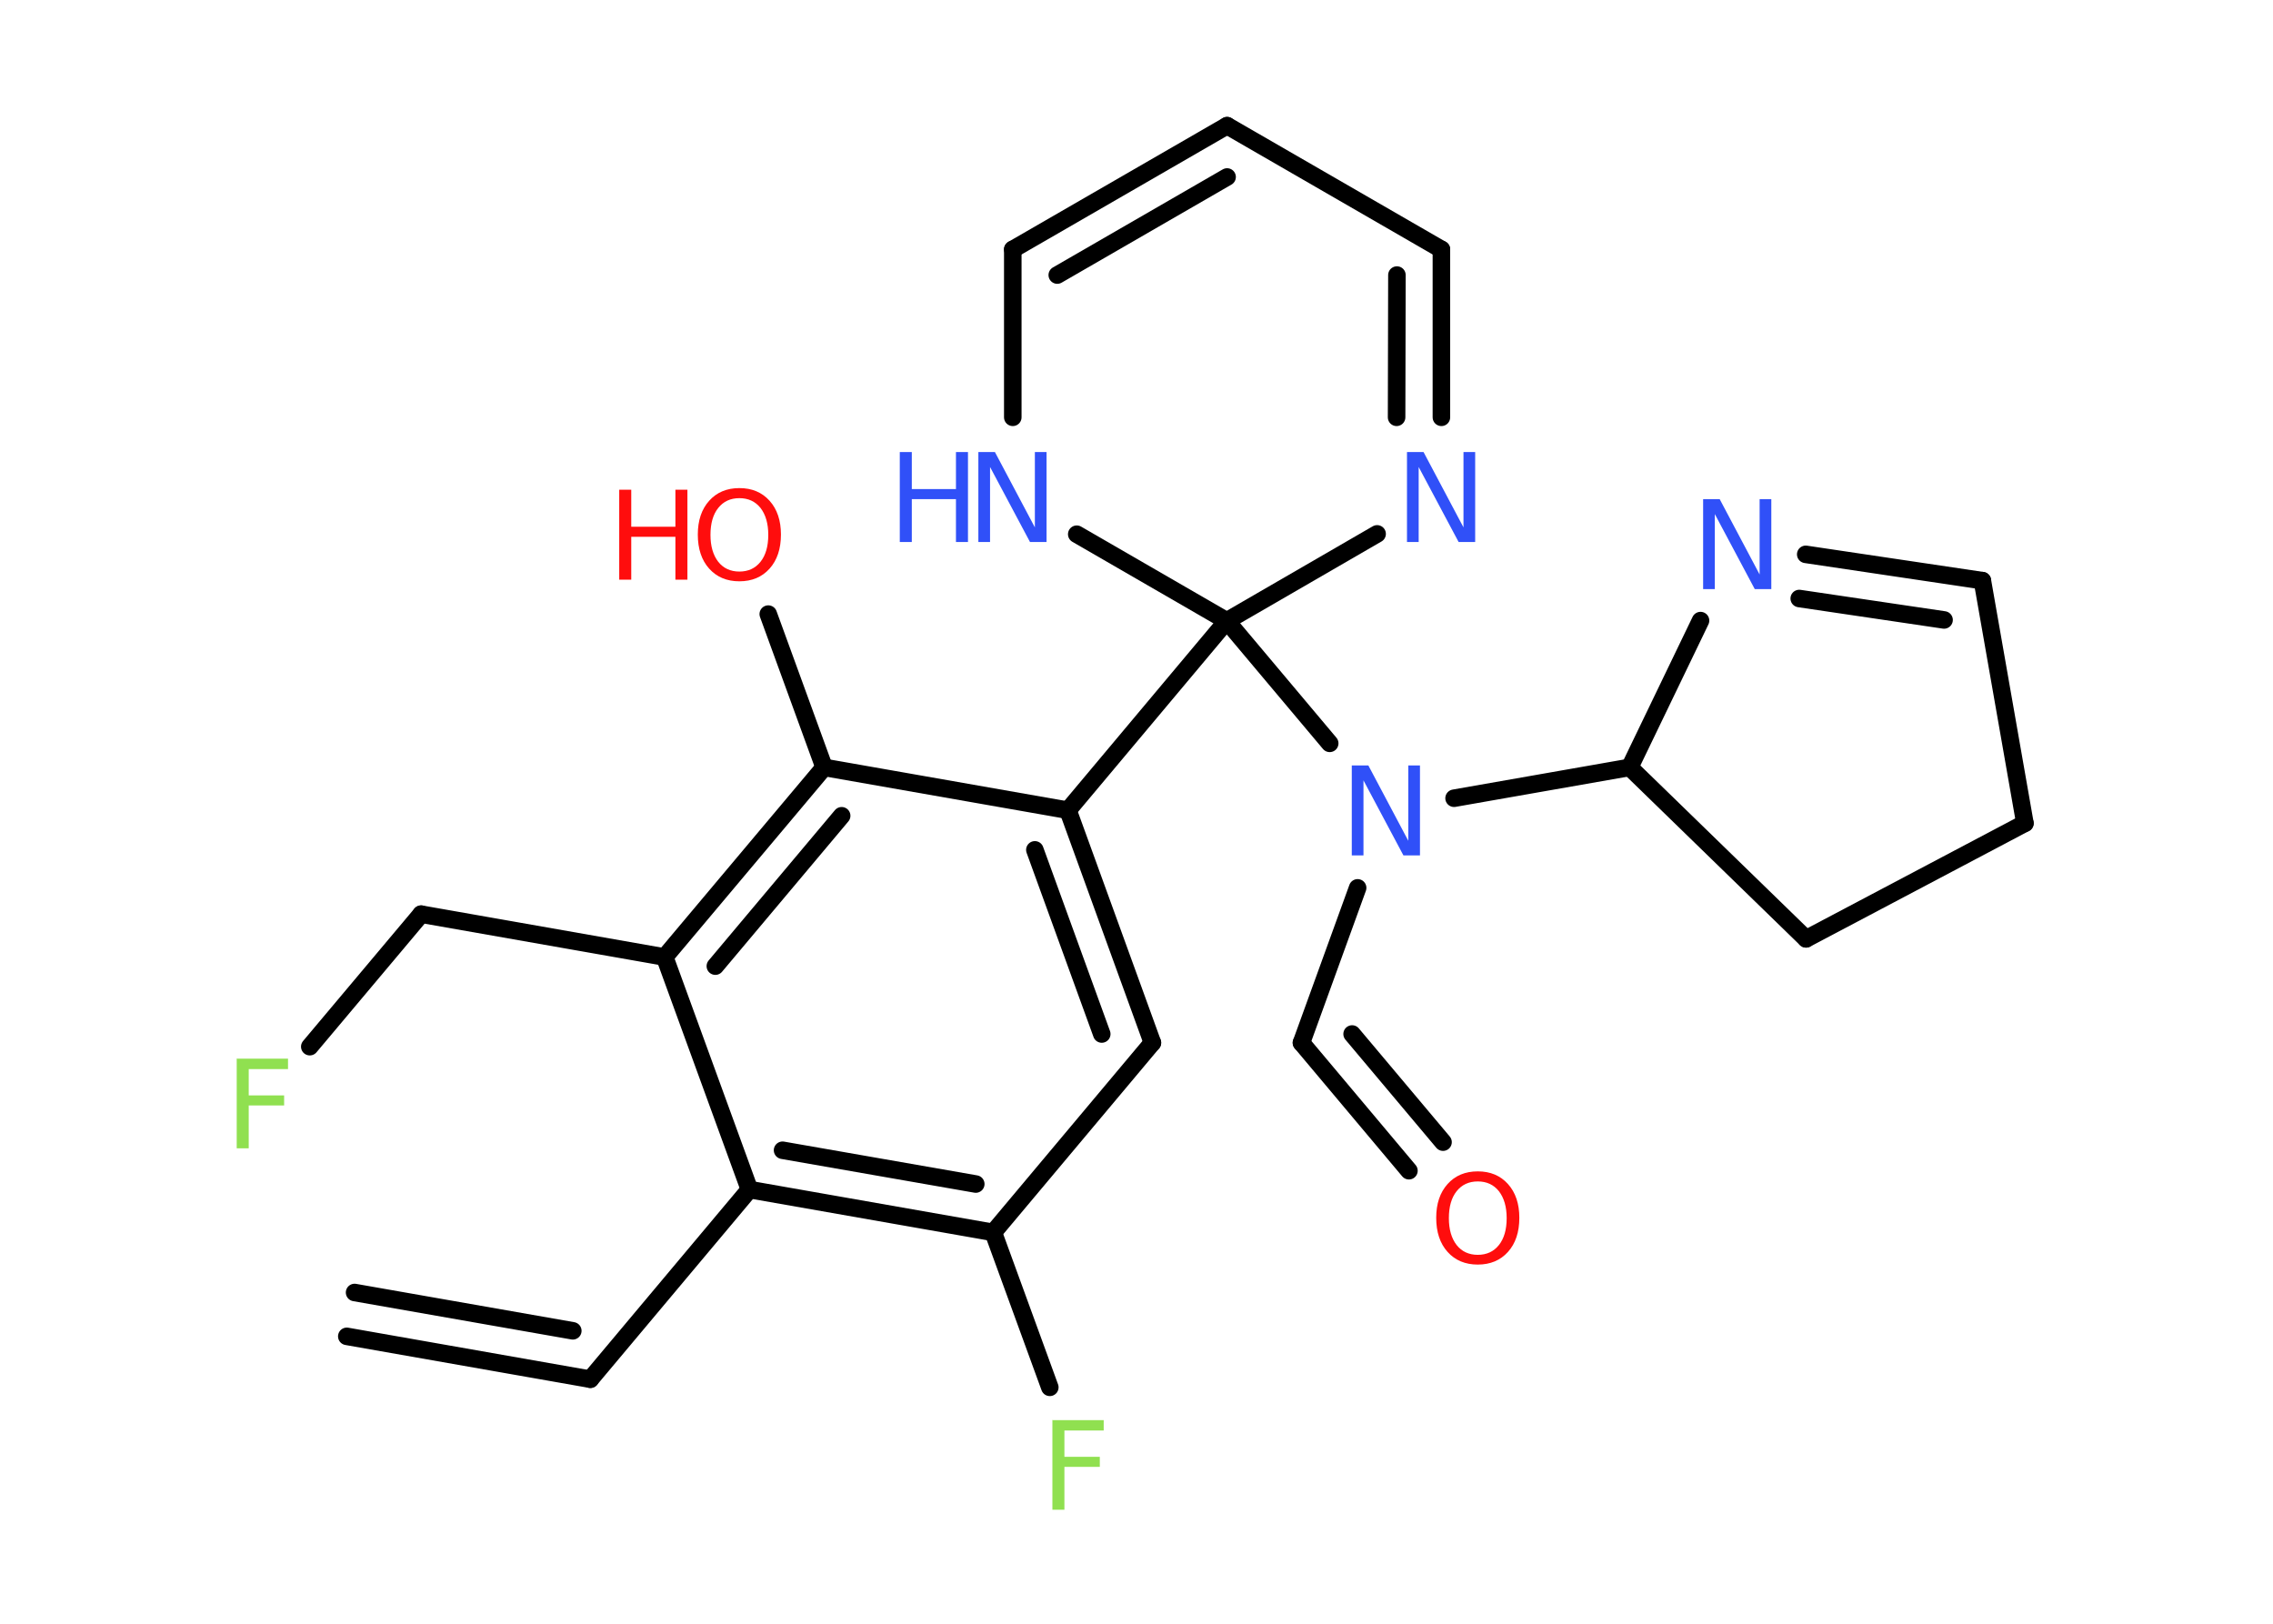 <?xml version='1.0' encoding='UTF-8'?>
<!DOCTYPE svg PUBLIC "-//W3C//DTD SVG 1.1//EN" "http://www.w3.org/Graphics/SVG/1.1/DTD/svg11.dtd">
<svg version='1.2' xmlns='http://www.w3.org/2000/svg' xmlns:xlink='http://www.w3.org/1999/xlink' width='70.0mm' height='50.0mm' viewBox='0 0 70.0 50.0'>
  <desc>Generated by the Chemistry Development Kit (http://github.com/cdk)</desc>
  <g stroke-linecap='round' stroke-linejoin='round' stroke='#000000' stroke-width='.54' fill='#3050F8'>
    <rect x='.0' y='.0' width='70.0' height='50.0' fill='#FFFFFF' stroke='none'/>
    <g id='mol1' class='mol'>
      <g id='mol1bnd1' class='bond'>
        <line x1='18.18' y1='42.47' x2='10.68' y2='41.15'/>
        <line x1='17.64' y1='40.98' x2='10.92' y2='39.8'/>
      </g>
      <line id='mol1bnd2' class='bond' x1='18.18' y1='42.47' x2='23.08' y2='36.63'/>
      <g id='mol1bnd3' class='bond'>
        <line x1='23.08' y1='36.63' x2='30.59' y2='37.95'/>
        <line x1='24.1' y1='35.42' x2='30.05' y2='36.46'/>
      </g>
      <line id='mol1bnd4' class='bond' x1='30.59' y1='37.95' x2='32.33' y2='42.72'/>
      <line id='mol1bnd5' class='bond' x1='30.59' y1='37.95' x2='35.49' y2='32.11'/>
      <g id='mol1bnd6' class='bond'>
        <line x1='35.49' y1='32.11' x2='32.89' y2='24.95'/>
        <line x1='33.93' y1='31.84' x2='31.87' y2='26.17'/>
      </g>
      <line id='mol1bnd7' class='bond' x1='32.89' y1='24.95' x2='37.78' y2='19.12'/>
      <line id='mol1bnd8' class='bond' x1='37.78' y1='19.12' x2='40.95' y2='22.89'/>
      <line id='mol1bnd9' class='bond' x1='41.81' y1='27.34' x2='40.08' y2='32.11'/>
      <g id='mol1bnd10' class='bond'>
        <line x1='40.08' y1='32.11' x2='43.39' y2='36.05'/>
        <line x1='41.64' y1='31.84' x2='44.44' y2='35.17'/>
      </g>
      <line id='mol1bnd11' class='bond' x1='44.78' y1='24.58' x2='50.19' y2='23.63'/>
      <line id='mol1bnd12' class='bond' x1='50.19' y1='23.63' x2='55.62' y2='28.91'/>
      <line id='mol1bnd13' class='bond' x1='55.62' y1='28.91' x2='62.36' y2='25.35'/>
      <line id='mol1bnd14' class='bond' x1='62.36' y1='25.35' x2='61.05' y2='17.88'/>
      <g id='mol1bnd15' class='bond'>
        <line x1='61.05' y1='17.88' x2='55.61' y2='17.07'/>
        <line x1='59.87' y1='19.09' x2='55.41' y2='18.43'/>
      </g>
      <line id='mol1bnd16' class='bond' x1='50.19' y1='23.63' x2='52.37' y2='19.11'/>
      <line id='mol1bnd17' class='bond' x1='37.78' y1='19.12' x2='42.41' y2='16.44'/>
      <g id='mol1bnd18' class='bond'>
        <line x1='44.39' y1='12.85' x2='44.39' y2='7.68'/>
        <line x1='43.01' y1='12.85' x2='43.02' y2='8.47'/>
      </g>
      <line id='mol1bnd19' class='bond' x1='44.39' y1='7.68' x2='37.79' y2='3.87'/>
      <g id='mol1bnd20' class='bond'>
        <line x1='37.79' y1='3.87' x2='31.19' y2='7.68'/>
        <line x1='37.79' y1='5.45' x2='32.56' y2='8.47'/>
      </g>
      <line id='mol1bnd21' class='bond' x1='31.19' y1='7.68' x2='31.19' y2='12.85'/>
      <line id='mol1bnd22' class='bond' x1='37.78' y1='19.12' x2='33.16' y2='16.45'/>
      <line id='mol1bnd23' class='bond' x1='32.89' y1='24.95' x2='25.38' y2='23.63'/>
      <line id='mol1bnd24' class='bond' x1='25.38' y1='23.63' x2='23.66' y2='18.91'/>
      <g id='mol1bnd25' class='bond'>
        <line x1='25.38' y1='23.63' x2='20.47' y2='29.47'/>
        <line x1='25.92' y1='25.12' x2='22.03' y2='29.75'/>
      </g>
      <line id='mol1bnd26' class='bond' x1='23.08' y1='36.63' x2='20.47' y2='29.47'/>
      <line id='mol1bnd27' class='bond' x1='20.47' y1='29.47' x2='12.97' y2='28.15'/>
      <line id='mol1bnd28' class='bond' x1='12.97' y1='28.15' x2='9.54' y2='32.23'/>
      <path id='mol1atm5' class='atom' d='M32.4 43.73h1.59v.32h-1.21v.81h1.09v.31h-1.09v1.32h-.37v-2.77z' stroke='none' fill='#90E050'/>
      <path id='mol1atm9' class='atom' d='M41.64 23.57h.5l1.23 2.32v-2.32h.36v2.77h-.51l-1.23 -2.31v2.31h-.36v-2.77z' stroke='none'/>
      <path id='mol1atm11' class='atom' d='M45.51 36.38q-.41 .0 -.65 .3q-.24 .3 -.24 .83q.0 .52 .24 .83q.24 .3 .65 .3q.41 .0 .65 -.3q.24 -.3 .24 -.83q.0 -.52 -.24 -.83q-.24 -.3 -.65 -.3zM45.51 36.07q.58 .0 .93 .39q.35 .39 .35 1.04q.0 .66 -.35 1.05q-.35 .39 -.93 .39q-.58 .0 -.93 -.39q-.35 -.39 -.35 -1.05q.0 -.65 .35 -1.04q.35 -.39 .93 -.39z' stroke='none' fill='#FF0D0D'/>
      <path id='mol1atm16' class='atom' d='M52.46 15.37h.5l1.23 2.32v-2.32h.36v2.77h-.51l-1.23 -2.31v2.31h-.36v-2.77z' stroke='none'/>
      <path id='mol1atm17' class='atom' d='M43.34 13.92h.5l1.23 2.32v-2.32h.36v2.77h-.51l-1.23 -2.31v2.31h-.36v-2.77z' stroke='none'/>
      <g id='mol1atm21' class='atom'>
        <path d='M30.14 13.92h.5l1.23 2.32v-2.32h.36v2.77h-.51l-1.23 -2.31v2.31h-.36v-2.77z' stroke='none'/>
        <path d='M27.71 13.92h.37v1.14h1.36v-1.14h.37v2.77h-.37v-1.32h-1.36v1.32h-.37v-2.77z' stroke='none'/>
      </g>
      <g id='mol1atm23' class='atom'>
        <path d='M22.77 15.34q-.41 .0 -.65 .3q-.24 .3 -.24 .83q.0 .52 .24 .83q.24 .3 .65 .3q.41 .0 .65 -.3q.24 -.3 .24 -.83q.0 -.52 -.24 -.83q-.24 -.3 -.65 -.3zM22.77 15.03q.58 .0 .93 .39q.35 .39 .35 1.04q.0 .66 -.35 1.05q-.35 .39 -.93 .39q-.58 .0 -.93 -.39q-.35 -.39 -.35 -1.05q.0 -.65 .35 -1.04q.35 -.39 .93 -.39z' stroke='none' fill='#FF0D0D'/>
        <path d='M19.07 15.08h.37v1.14h1.36v-1.14h.37v2.77h-.37v-1.32h-1.36v1.32h-.37v-2.77z' stroke='none' fill='#FF0D0D'/>
      </g>
      <path id='mol1atm26' class='atom' d='M7.28 32.6h1.59v.32h-1.21v.81h1.09v.31h-1.09v1.32h-.37v-2.77z' stroke='none' fill='#90E050'/>
    </g>
  </g>
</svg>
